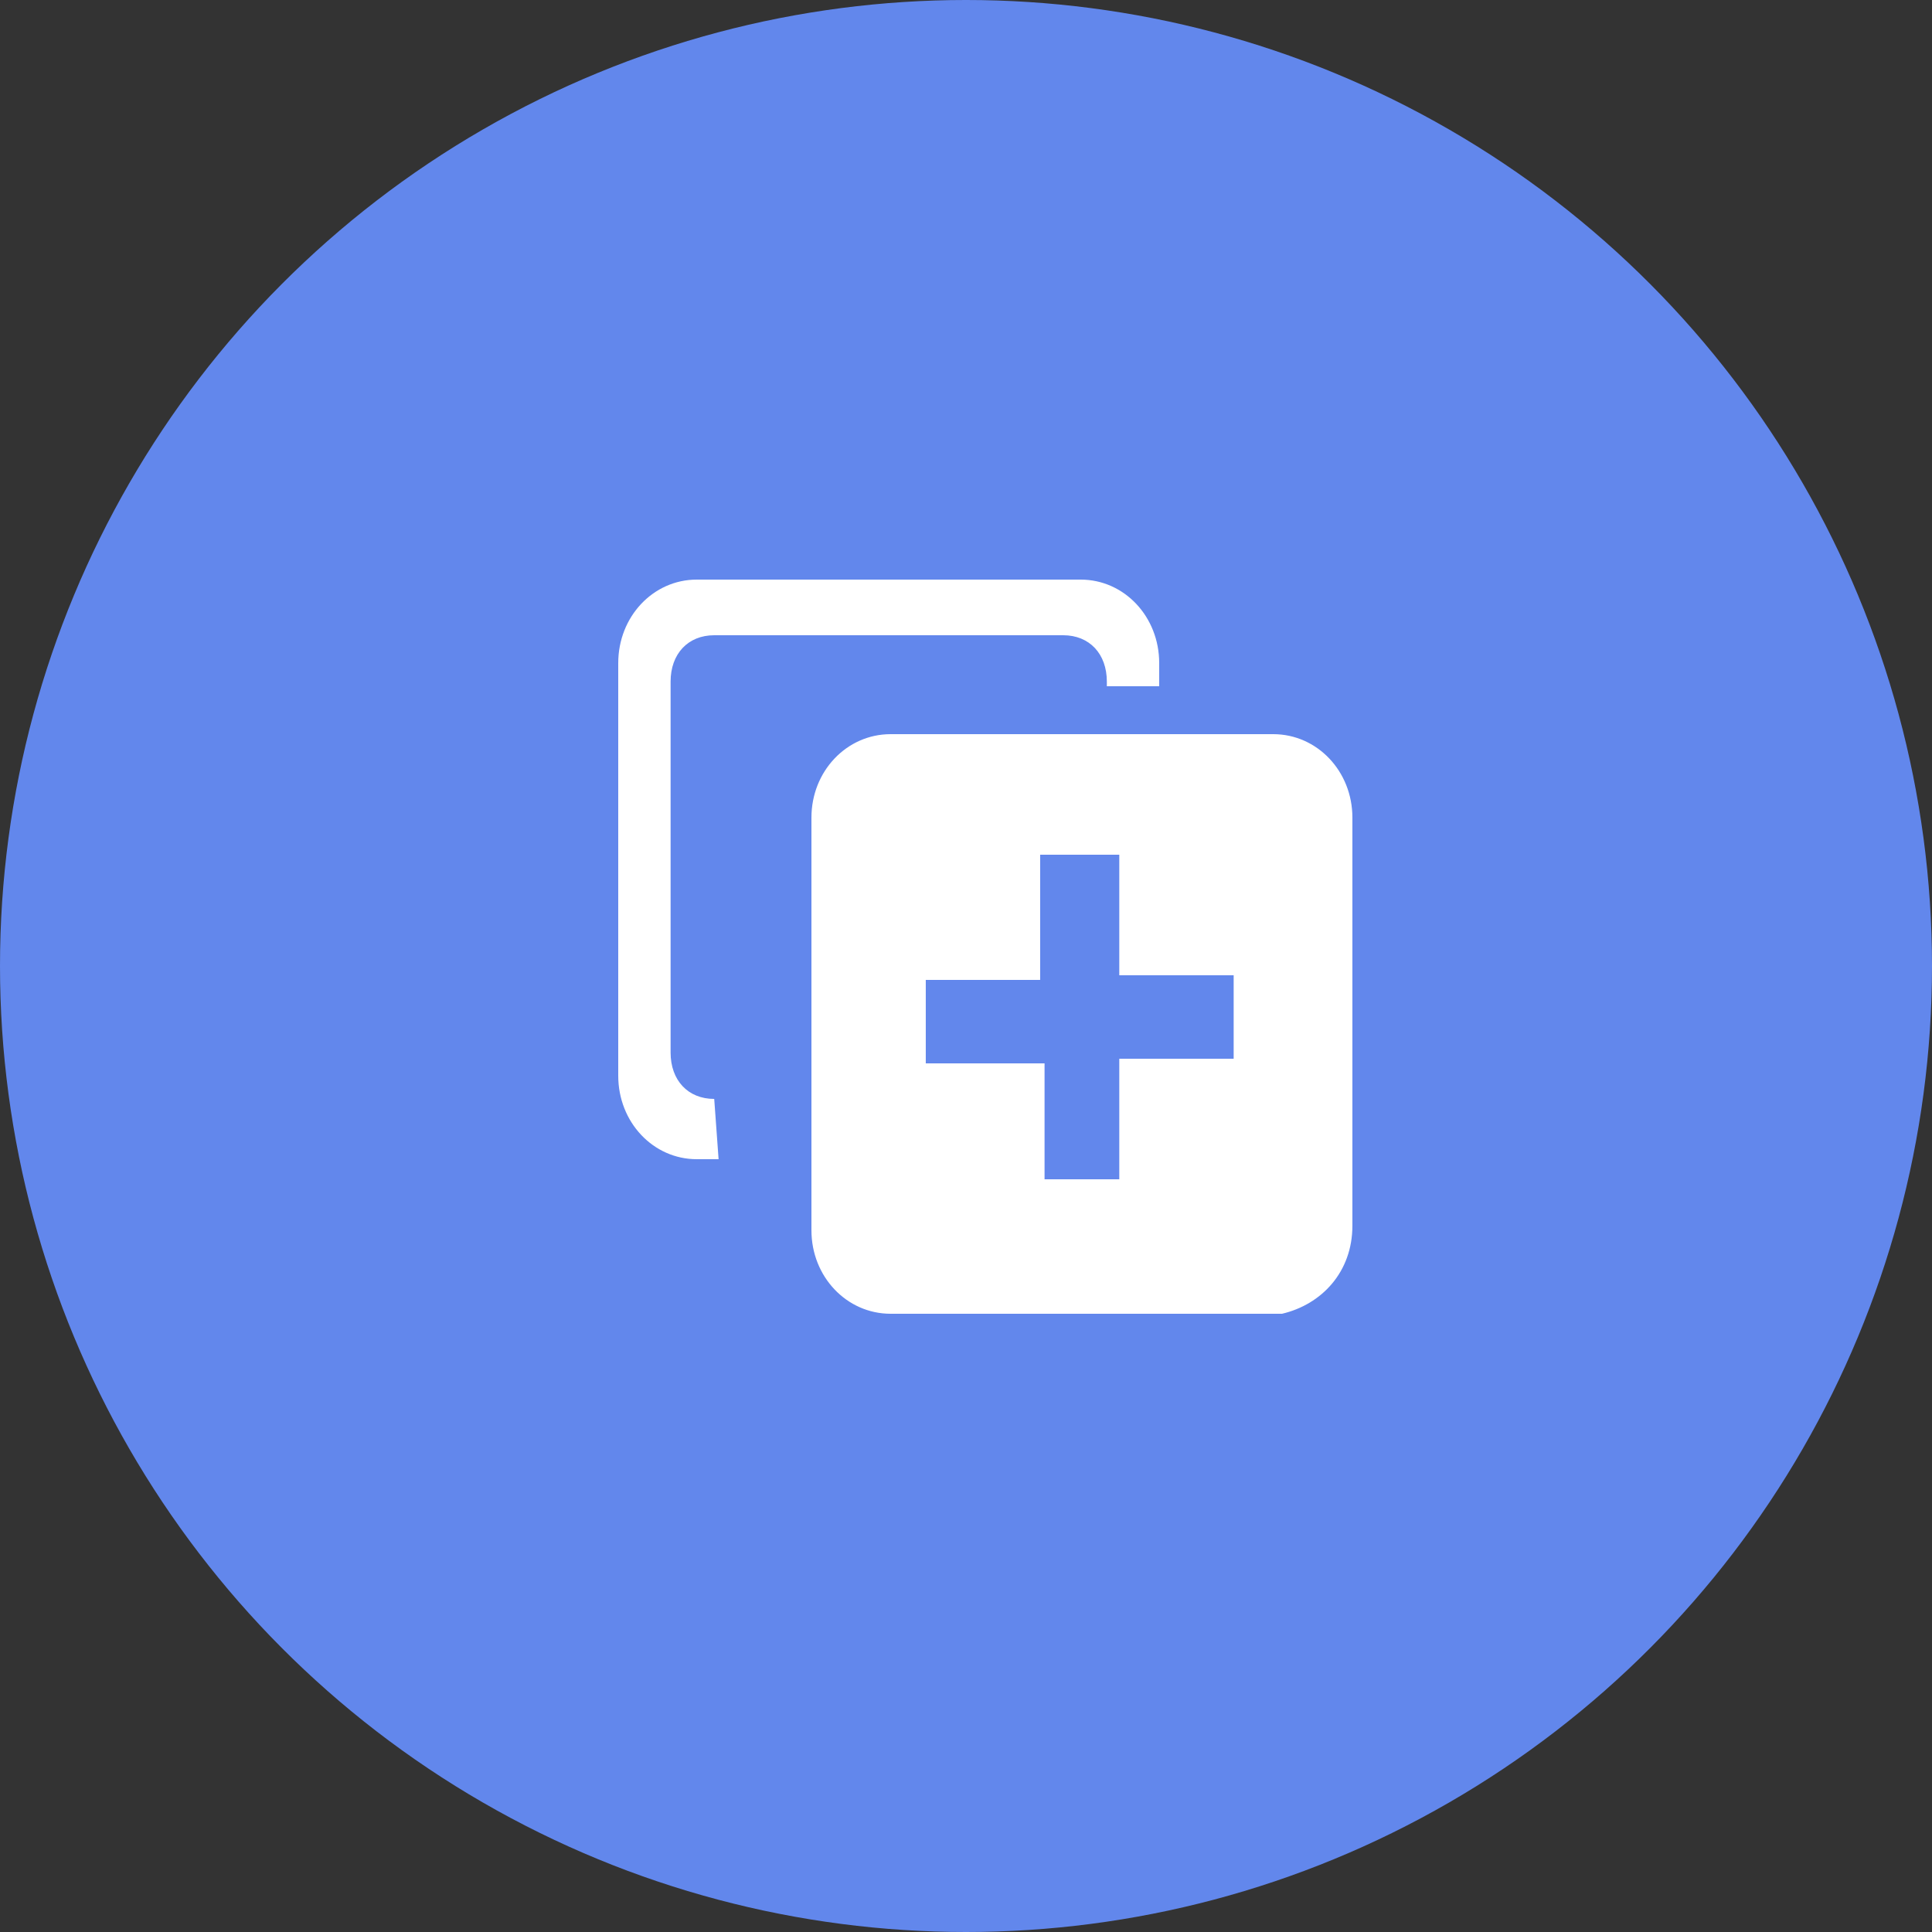 <?xml version="1.0" encoding="UTF-8"?>
<svg width="50px" height="50px" viewBox="0 0 50 50" version="1.1" xmlns="http://www.w3.org/2000/svg" xmlns:xlink="http://www.w3.org/1999/xlink">
    <rect x="0" y="0" width="50" height="50" fill="#333333" stroke="none"/>
    <title>addBtn</title>
    <g id="页面-1" stroke="none" stroke-width="1" fill="none" fill-rule="evenodd">
        <g id="画板" transform="translate(-518, -156)">
            <g id="addBtn" transform="translate(518, 156)">
                <g id="path-1-link" fill="#6287EC">
                    <circle id="path-1" cx="25" cy="25" r="25"></circle>
                </g>
                <rect id="矩形" fill="#000000" fill-rule="nonzero" opacity="0" x="16" y="16" width="19" height="19"></rect>
                <path d="M35,31.72 L35,21.16 C35,19.96 34.089,19 32.951,19 L23.049,19 C21.911,19 21,19.96 21,21.16 L21,31.84 C21,33.04 21.911,34 23.049,34 L33.179,34 C34.203,33.76 35,32.92 35,31.72 Z M27.033,30.64 L27.033,27.52 L23.959,27.52 L23.959,25.36 L26.919,25.36 L26.919,22.12 L28.967,22.12 L28.967,25.24 L31.927,25.24 L31.927,27.4 L28.967,27.4 L28.967,30.52 L27.033,30.52 L27.033,30.64 Z" id="形状" fill="#FFFFFF" fill-rule="nonzero"></path>
                <path d="M18.484,28.44 C17.806,28.44 17.355,27.96 17.355,27.24 L17.355,17.64 C17.355,16.92 17.806,16.44 18.484,16.44 L27.516,16.44 C28.194,16.44 28.645,16.92 28.645,17.64 L28.645,17.76 L30,17.76 L30,17.16 C30,15.96 29.097,15 27.968,15 L18.032,15 C16.903,15 16,15.96 16,17.16 L16,27.84 C16,29.04 16.903,30 18.032,30 L18.597,30 L18.484,28.44 Z" id="路径" fill="#FFFFFF" fill-rule="nonzero"></path>
            </g>
        </g>
    </g>
</svg>